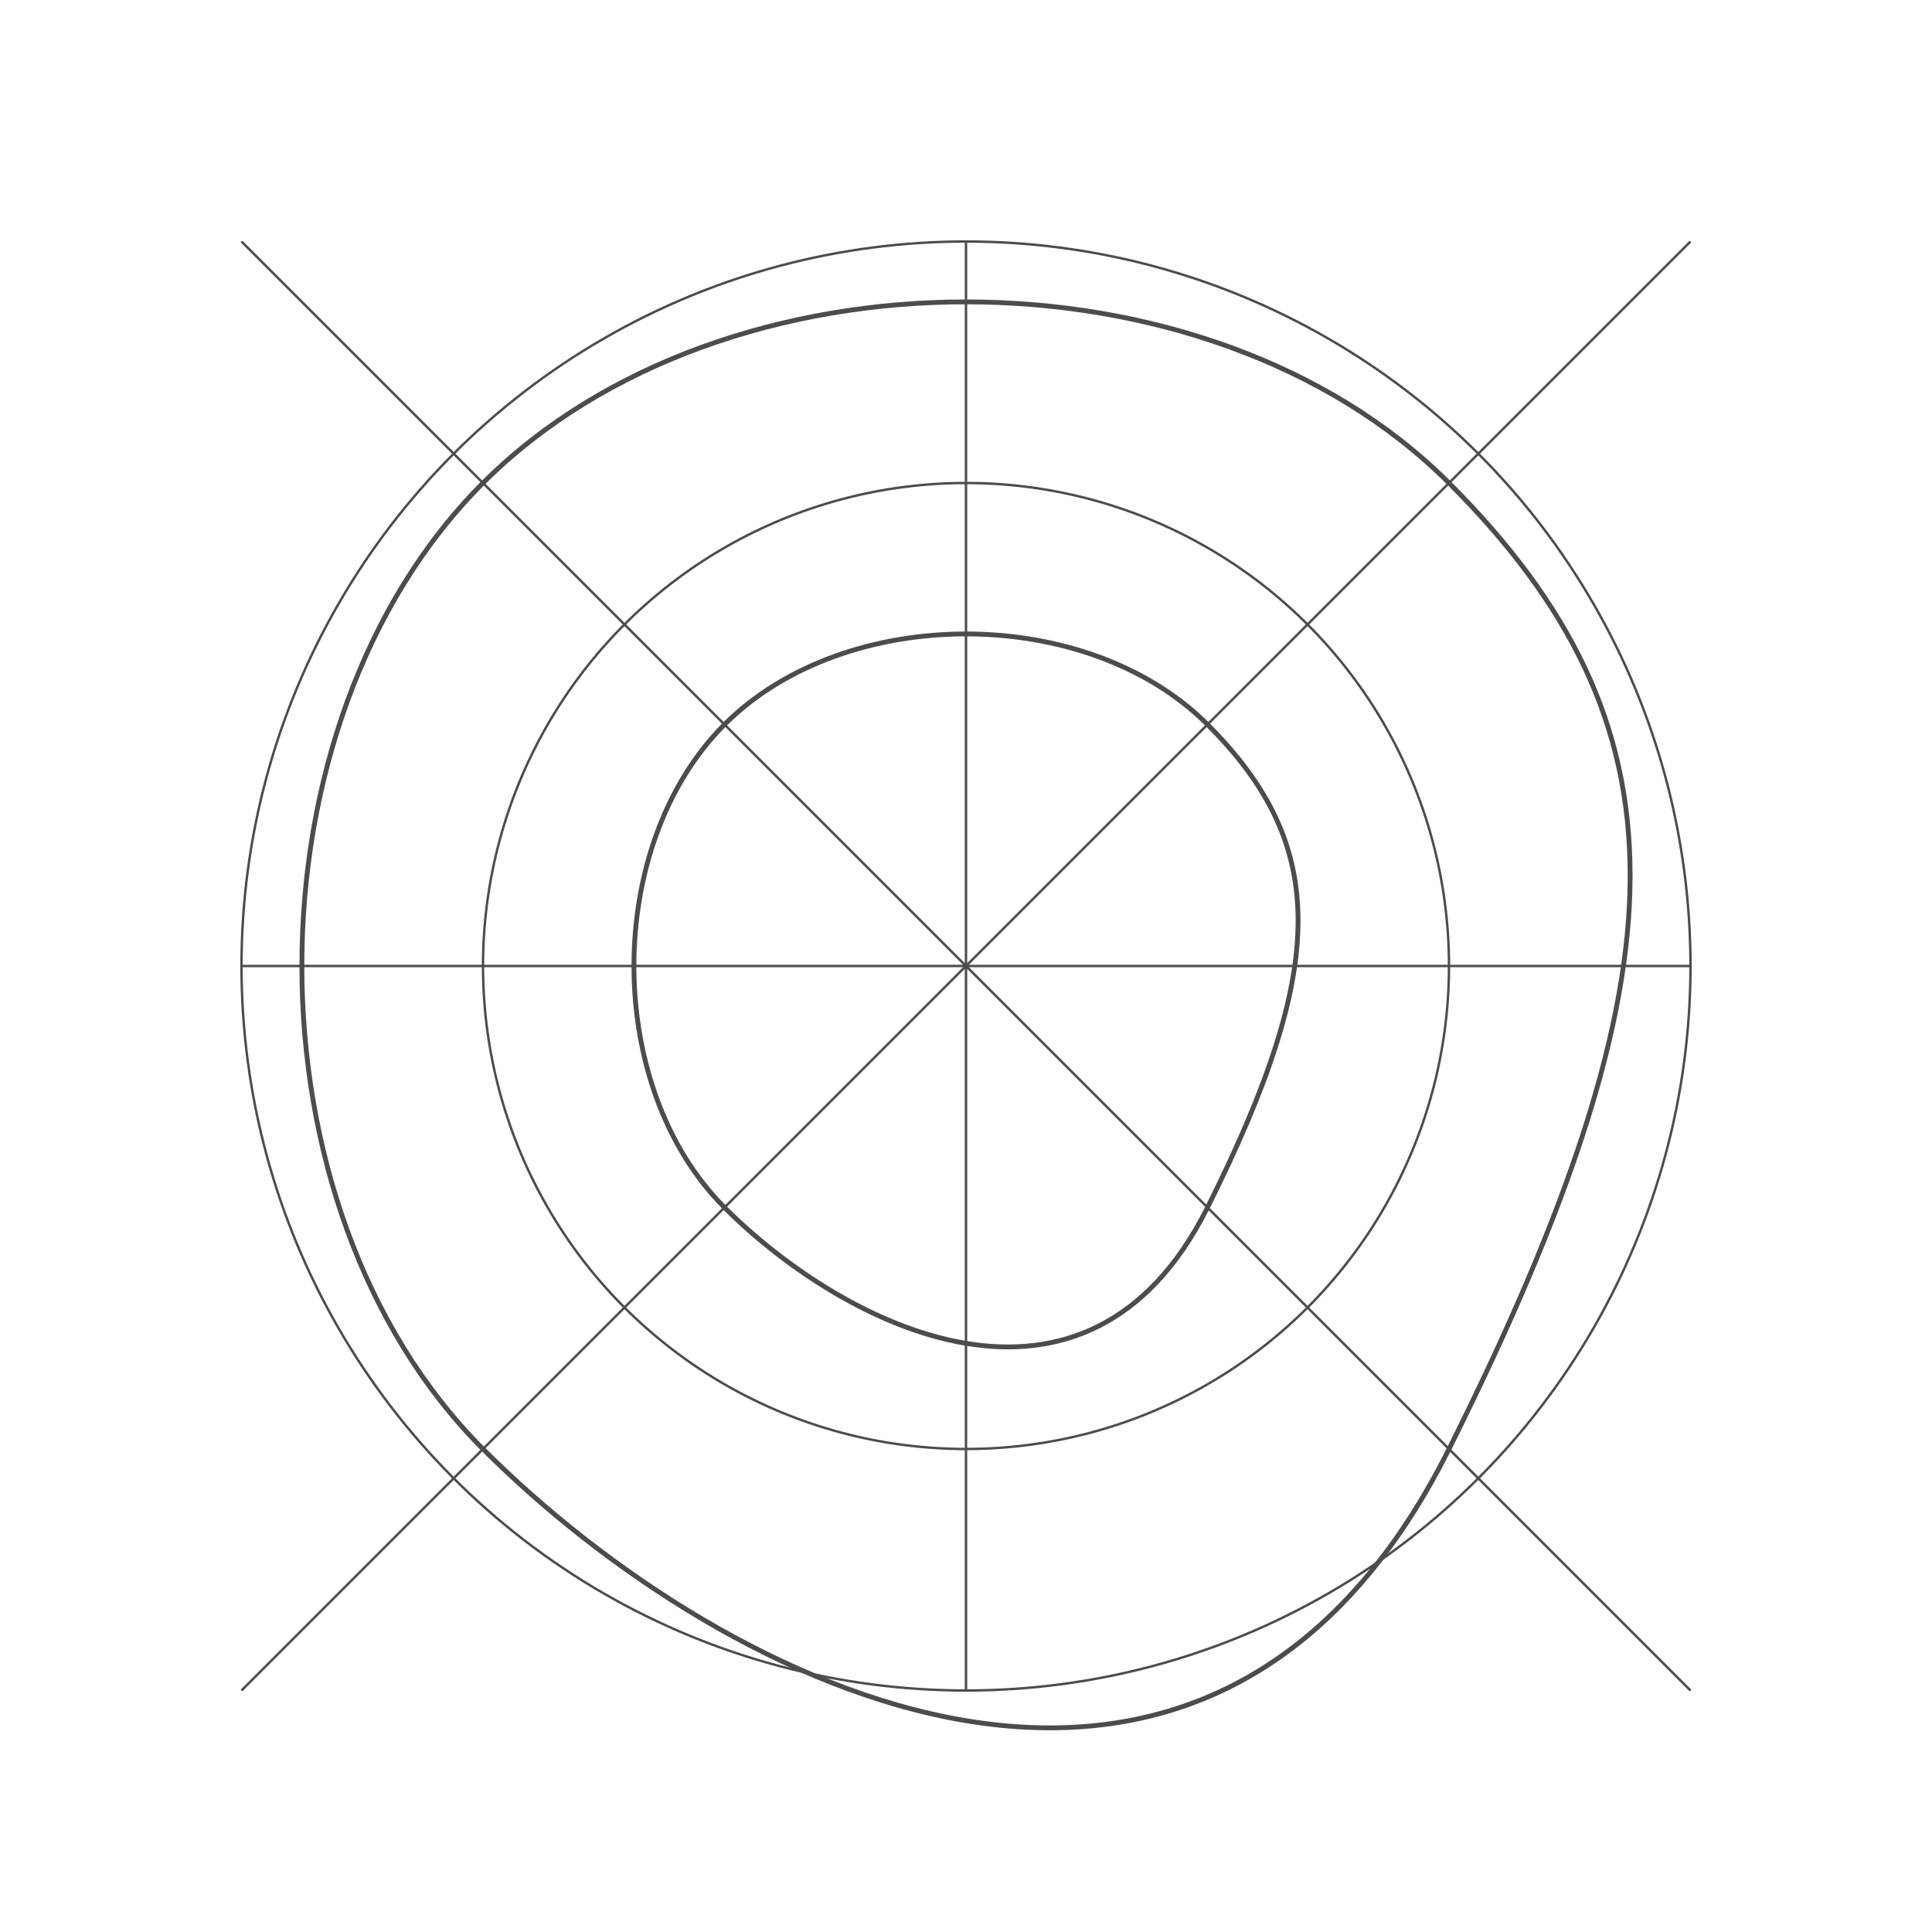 
<svg width="400" height="400" viewBox="0 0 400 400" xmlns="http://www.w3.org/2000/svg">
  <g fill="none" stroke="currentColor" opacity="0.7">
    <path d="M100,100 C150,50 250,50 300,100 S350,200 300,300 S150,350 100,300 S50,150 100,100 Z" stroke-width="1"/>
    <path d="M150,150 C175,125 225,125 250,150 S275,200 250,250 S175,275 150,250 S125,175 150,150 Z" stroke-width="1"/>
    
    <!-- Abstract lines -->
    <line x1="50" y1="50" x2="350" y2="350" stroke-width="0.5"/>
    <line x1="350" y1="50" x2="50" y2="350" stroke-width="0.5"/>
    <line x1="200" y1="50" x2="200" y2="350" stroke-width="0.5"/>
    <line x1="50" y1="200" x2="350" y2="200" stroke-width="0.5"/>
    
    <!-- Circles -->
    <circle cx="200" cy="200" r="100" stroke-width="0.5"/>
    <circle cx="200" cy="200" r="150" stroke-width="0.5"/>
  </g>
</svg>
